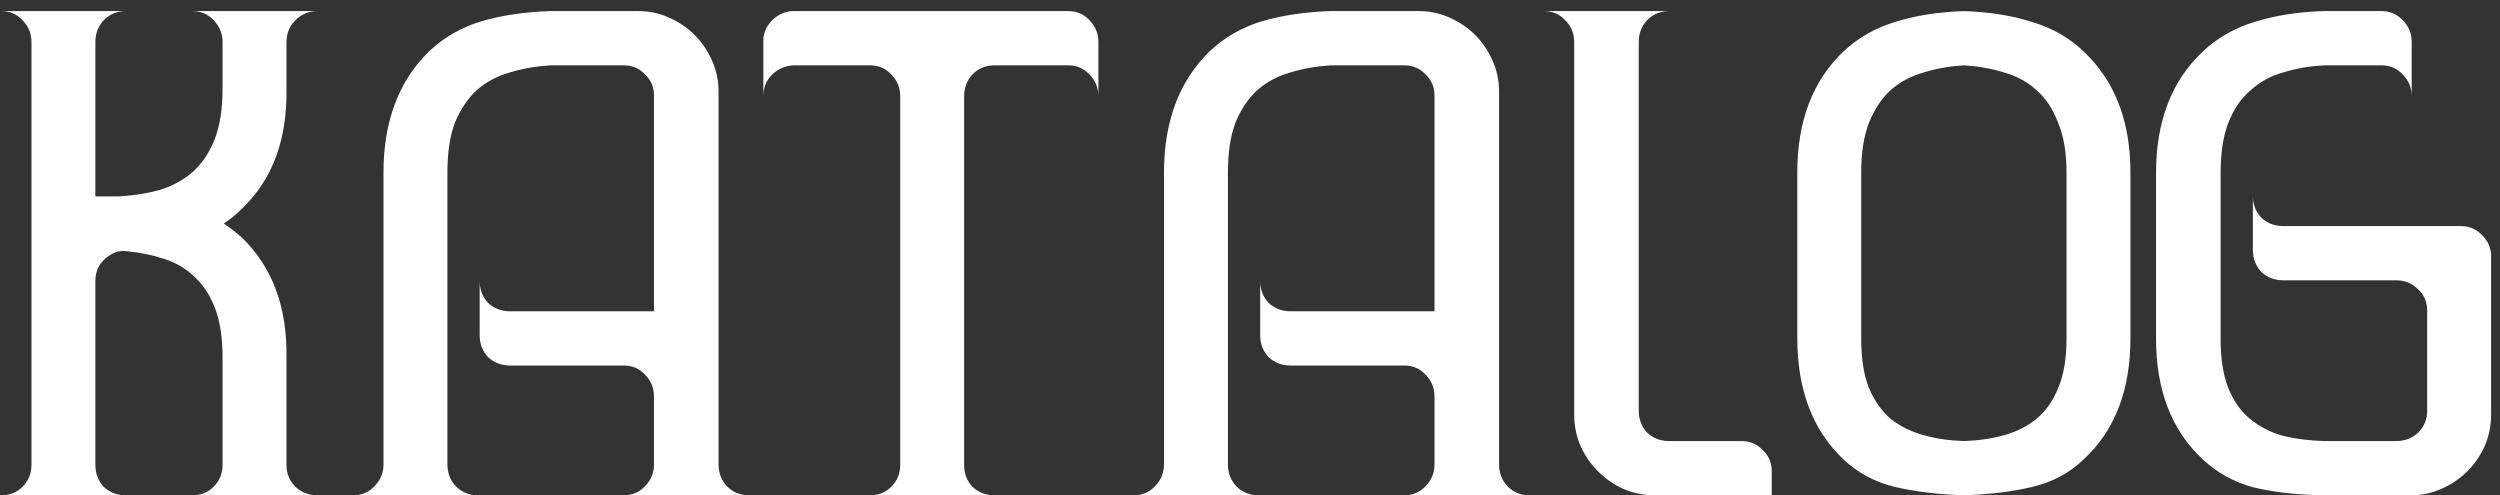 <svg width="212" height="42" viewBox="0 0 212 42" fill="none" xmlns="http://www.w3.org/2000/svg">
<rect x="0" y="0" width="212" height="42" fill="#333333" stroke="none"/>
<path d="M24.293 39.427C24.293 40.157 24.548 40.777 25.059 41.288C25.57 41.763 26.191 42 26.921 42H24.293H21.72H18.873H16.3C17.03 42 17.632 41.763 18.106 41.288C18.617 40.777 18.873 40.157 18.873 39.427V30.339C18.873 28.697 18.672 27.328 18.271 26.233C17.869 25.138 17.303 24.244 16.573 23.55C15.844 22.821 14.968 22.291 13.946 21.963C12.96 21.634 11.902 21.415 10.77 21.306C10.552 21.269 10.369 21.269 10.223 21.306C10.077 21.306 9.967 21.324 9.895 21.361C9.384 21.543 8.946 21.853 8.581 22.291C8.252 22.729 8.088 23.24 8.088 23.824V39.427C8.088 40.157 8.325 40.777 8.8 41.288C9.311 41.763 9.931 42 10.661 42H8.088H5.515H2.668H0.095C0.825 42 1.427 41.763 1.902 41.288C2.413 40.777 2.668 40.157 2.668 39.427V3.568C2.668 2.838 2.413 2.218 1.902 1.707C1.427 1.196 0.825 0.94 0.095 0.94H2.668H5.241H8.088H10.661C9.931 0.94 9.311 1.196 8.8 1.707C8.325 2.218 8.088 2.838 8.088 3.568V16.652H10.114C11.354 16.579 12.504 16.397 13.562 16.105C14.621 15.777 15.552 15.266 16.355 14.572C17.157 13.842 17.778 12.912 18.216 11.78C18.654 10.649 18.873 9.225 18.873 7.51V4.827V3.568C18.873 2.838 18.617 2.218 18.106 1.707C17.632 1.196 17.03 0.94 16.3 0.94H18.873H21.501H24.293H26.921C26.191 0.94 25.57 1.196 25.059 1.707C24.548 2.218 24.293 2.838 24.293 3.568V4.827V7.51C24.366 11.89 23.07 15.32 20.406 17.802C20.004 18.204 19.53 18.587 18.982 18.952C19.457 19.28 19.931 19.645 20.406 20.047C23.07 22.565 24.366 25.996 24.293 30.339V39.427ZM63.506 42H52.885C53.615 42 54.217 41.745 54.692 41.234C55.203 40.723 55.458 40.102 55.458 39.372V33.624C55.458 32.894 55.203 32.273 54.692 31.762C54.217 31.252 53.615 30.996 52.885 30.996H43.25C42.52 30.996 41.9 30.759 41.389 30.284C40.914 29.773 40.677 29.153 40.677 28.423V23.824C40.677 24.554 40.914 25.175 41.389 25.686C41.9 26.16 42.52 26.397 43.25 26.397H55.458V21.415V8.112C55.458 7.382 55.203 6.78 54.692 6.305C54.217 5.794 53.615 5.539 52.885 5.539H46.699C45.458 5.612 44.308 5.813 43.25 6.141C42.191 6.433 41.261 6.926 40.458 7.619C39.691 8.313 39.071 9.225 38.596 10.357C38.158 11.488 37.94 12.912 37.94 14.627V39.372C37.94 40.102 38.177 40.723 38.651 41.234C39.162 41.745 39.783 42 40.513 42H29.947C30.677 42 31.279 41.745 31.753 41.234C32.264 40.723 32.52 40.102 32.52 39.372V14.627C32.52 10.284 33.815 6.853 36.407 4.335C37.648 3.167 39.108 2.327 40.786 1.816C42.502 1.305 44.454 1.013 46.644 0.94H54.09C55.039 0.94 55.915 1.123 56.718 1.488C57.557 1.853 58.287 2.345 58.907 2.966C59.528 3.586 60.02 4.316 60.386 5.156C60.751 5.959 60.933 6.835 60.933 7.784V13.915V39.372C60.933 40.102 61.17 40.723 61.645 41.234C62.156 41.745 62.776 42 63.506 42ZM93.145 3.568V8.167C93.145 7.437 92.89 6.816 92.379 6.305C91.904 5.794 91.302 5.539 90.572 5.539H84.331C83.601 5.539 82.981 5.794 82.47 6.305C81.995 6.816 81.758 7.437 81.758 8.167V39.427C81.758 40.157 81.995 40.777 82.47 41.288C82.981 41.763 83.601 42 84.331 42H73.765C74.495 42 75.097 41.763 75.572 41.288C76.083 40.777 76.338 40.157 76.338 39.427V8.167C76.338 7.437 76.083 6.816 75.572 6.305C75.097 5.794 74.495 5.539 73.765 5.539H67.305C66.575 5.575 65.954 5.849 65.444 6.36C64.969 6.835 64.732 7.437 64.732 8.167V2.966V3.24C64.805 2.619 65.079 2.09 65.553 1.652C66.064 1.178 66.648 0.94 67.305 0.94H90.572C91.302 0.94 91.904 1.196 92.379 1.707C92.89 2.218 93.145 2.838 93.145 3.568ZM129.693 42H119.073C119.803 42 120.405 41.745 120.879 41.234C121.39 40.723 121.646 40.102 121.646 39.372V33.624C121.646 32.894 121.39 32.273 120.879 31.762C120.405 31.252 119.803 30.996 119.073 30.996H109.437C108.707 30.996 108.087 30.759 107.576 30.284C107.101 29.773 106.864 29.153 106.864 28.423V23.824C106.864 24.554 107.101 25.175 107.576 25.686C108.087 26.16 108.707 26.397 109.437 26.397H121.646V21.415V8.112C121.646 7.382 121.39 6.78 120.879 6.305C120.405 5.794 119.803 5.539 119.073 5.539H112.886C111.645 5.612 110.496 5.813 109.437 6.141C108.379 6.433 107.448 6.926 106.645 7.619C105.879 8.313 105.258 9.225 104.784 10.357C104.346 11.488 104.127 12.912 104.127 14.627V39.372C104.127 40.102 104.364 40.723 104.839 41.234C105.35 41.745 105.97 42 106.7 42H96.134C96.864 42 97.466 41.745 97.941 41.234C98.451 40.723 98.707 40.102 98.707 39.372V14.627C98.707 10.284 100.003 6.853 102.594 4.335C103.835 3.167 105.295 2.327 106.974 1.816C108.689 1.305 110.642 1.013 112.832 0.94H120.277C121.226 0.94 122.102 1.123 122.905 1.488C123.744 1.853 124.474 2.345 125.095 2.966C125.715 3.586 126.208 4.316 126.573 5.156C126.938 5.959 127.12 6.835 127.12 7.784V13.915V39.372C127.12 40.102 127.358 40.723 127.832 41.234C128.343 41.745 128.963 42 129.693 42ZM147.672 37.401C148.402 37.401 149.004 37.657 149.478 38.168C149.989 38.642 150.245 39.244 150.245 39.974V42H140.336C139.387 42 138.492 41.818 137.653 41.453C136.85 41.088 136.138 40.595 135.518 39.974C134.897 39.354 134.405 38.642 134.04 37.839C133.675 37 133.492 36.106 133.492 35.157V3.568C133.492 2.838 133.237 2.218 132.726 1.707C132.251 1.196 131.649 0.94 130.919 0.94H141.54C140.81 0.94 140.19 1.196 139.679 1.707C139.204 2.218 138.967 2.838 138.967 3.568V34.828C138.967 35.558 139.204 36.179 139.679 36.69C140.19 37.164 140.81 37.401 141.54 37.401H147.672ZM176.719 4.389C179.347 6.871 180.66 10.284 180.66 14.627V28.697C180.66 33.076 179.347 36.489 176.719 38.934C175.514 40.102 174.054 40.887 172.339 41.288C170.66 41.69 168.726 41.927 166.536 42C164.346 41.927 162.393 41.69 160.678 41.288C158.999 40.887 157.539 40.102 156.298 38.934C153.707 36.452 152.411 33.04 152.411 28.697V14.627C152.411 10.284 153.707 6.871 156.298 4.389C157.539 3.221 158.999 2.382 160.678 1.871C162.393 1.324 164.346 1.013 166.536 0.94C168.726 1.013 170.66 1.324 172.339 1.871C174.054 2.382 175.514 3.221 176.719 4.389ZM175.241 14.627C175.241 12.948 175.003 11.543 174.529 10.411C174.091 9.243 173.47 8.313 172.668 7.619C171.901 6.926 170.989 6.433 169.93 6.141C168.872 5.813 167.74 5.612 166.536 5.539C165.332 5.612 164.2 5.813 163.142 6.141C162.083 6.433 161.153 6.926 160.35 7.619C159.583 8.313 158.963 9.243 158.488 10.411C158.05 11.543 157.831 12.948 157.831 14.627V28.697C157.831 30.412 158.05 31.817 158.488 32.912C158.963 34.007 159.583 34.883 160.35 35.54C161.153 36.16 162.083 36.617 163.142 36.909C164.2 37.201 165.332 37.365 166.536 37.401C167.74 37.365 168.872 37.201 169.93 36.909C170.989 36.617 171.901 36.16 172.668 35.54C173.47 34.883 174.091 34.007 174.529 32.912C175.003 31.817 175.241 30.412 175.241 28.697V14.627ZM211.245 35.157C211.245 36.106 211.063 37 210.698 37.839C210.333 38.642 209.84 39.354 209.22 39.974C208.599 40.595 207.869 41.088 207.03 41.453C206.227 41.818 205.351 42 204.402 42H197.011C194.821 41.964 192.869 41.745 191.153 41.343C189.474 40.905 188.015 40.102 186.774 38.934C184.146 36.489 182.832 33.076 182.832 28.697V14.682C182.832 10.302 184.146 6.871 186.774 4.389C188.015 3.221 189.474 2.382 191.153 1.871C192.869 1.324 194.821 1.013 197.011 0.94H201.938C202.668 0.94 203.271 1.196 203.745 1.707C204.256 2.218 204.511 2.838 204.511 3.568V8.167C204.511 7.437 204.256 6.816 203.745 6.305C203.271 5.794 202.668 5.539 201.938 5.539H197.066C195.825 5.612 194.675 5.813 193.617 6.141C192.558 6.433 191.628 6.944 190.825 7.674C190.022 8.368 189.401 9.28 188.963 10.411C188.526 11.543 188.307 12.966 188.307 14.682V28.697C188.307 30.412 188.526 31.817 188.963 32.912C189.401 34.007 190.022 34.883 190.825 35.54C191.628 36.197 192.558 36.671 193.617 36.963C194.675 37.219 195.825 37.365 197.066 37.401H203.198C203.927 37.401 204.548 37.164 205.059 36.69C205.57 36.179 205.825 35.558 205.825 34.828V26.343C205.825 25.613 205.57 25.01 205.059 24.536C204.548 24.025 203.927 23.77 203.198 23.77H193.617C192.887 23.77 192.267 23.532 191.756 23.058C191.281 22.547 191.044 21.926 191.044 21.196V16.598C191.044 17.328 191.281 17.948 191.756 18.459C192.267 18.934 192.887 19.171 193.617 19.171H208.672C209.366 19.171 209.95 19.408 210.424 19.883C210.898 20.32 211.172 20.868 211.245 21.525V35.157Z" fill="white"/>
</svg>
